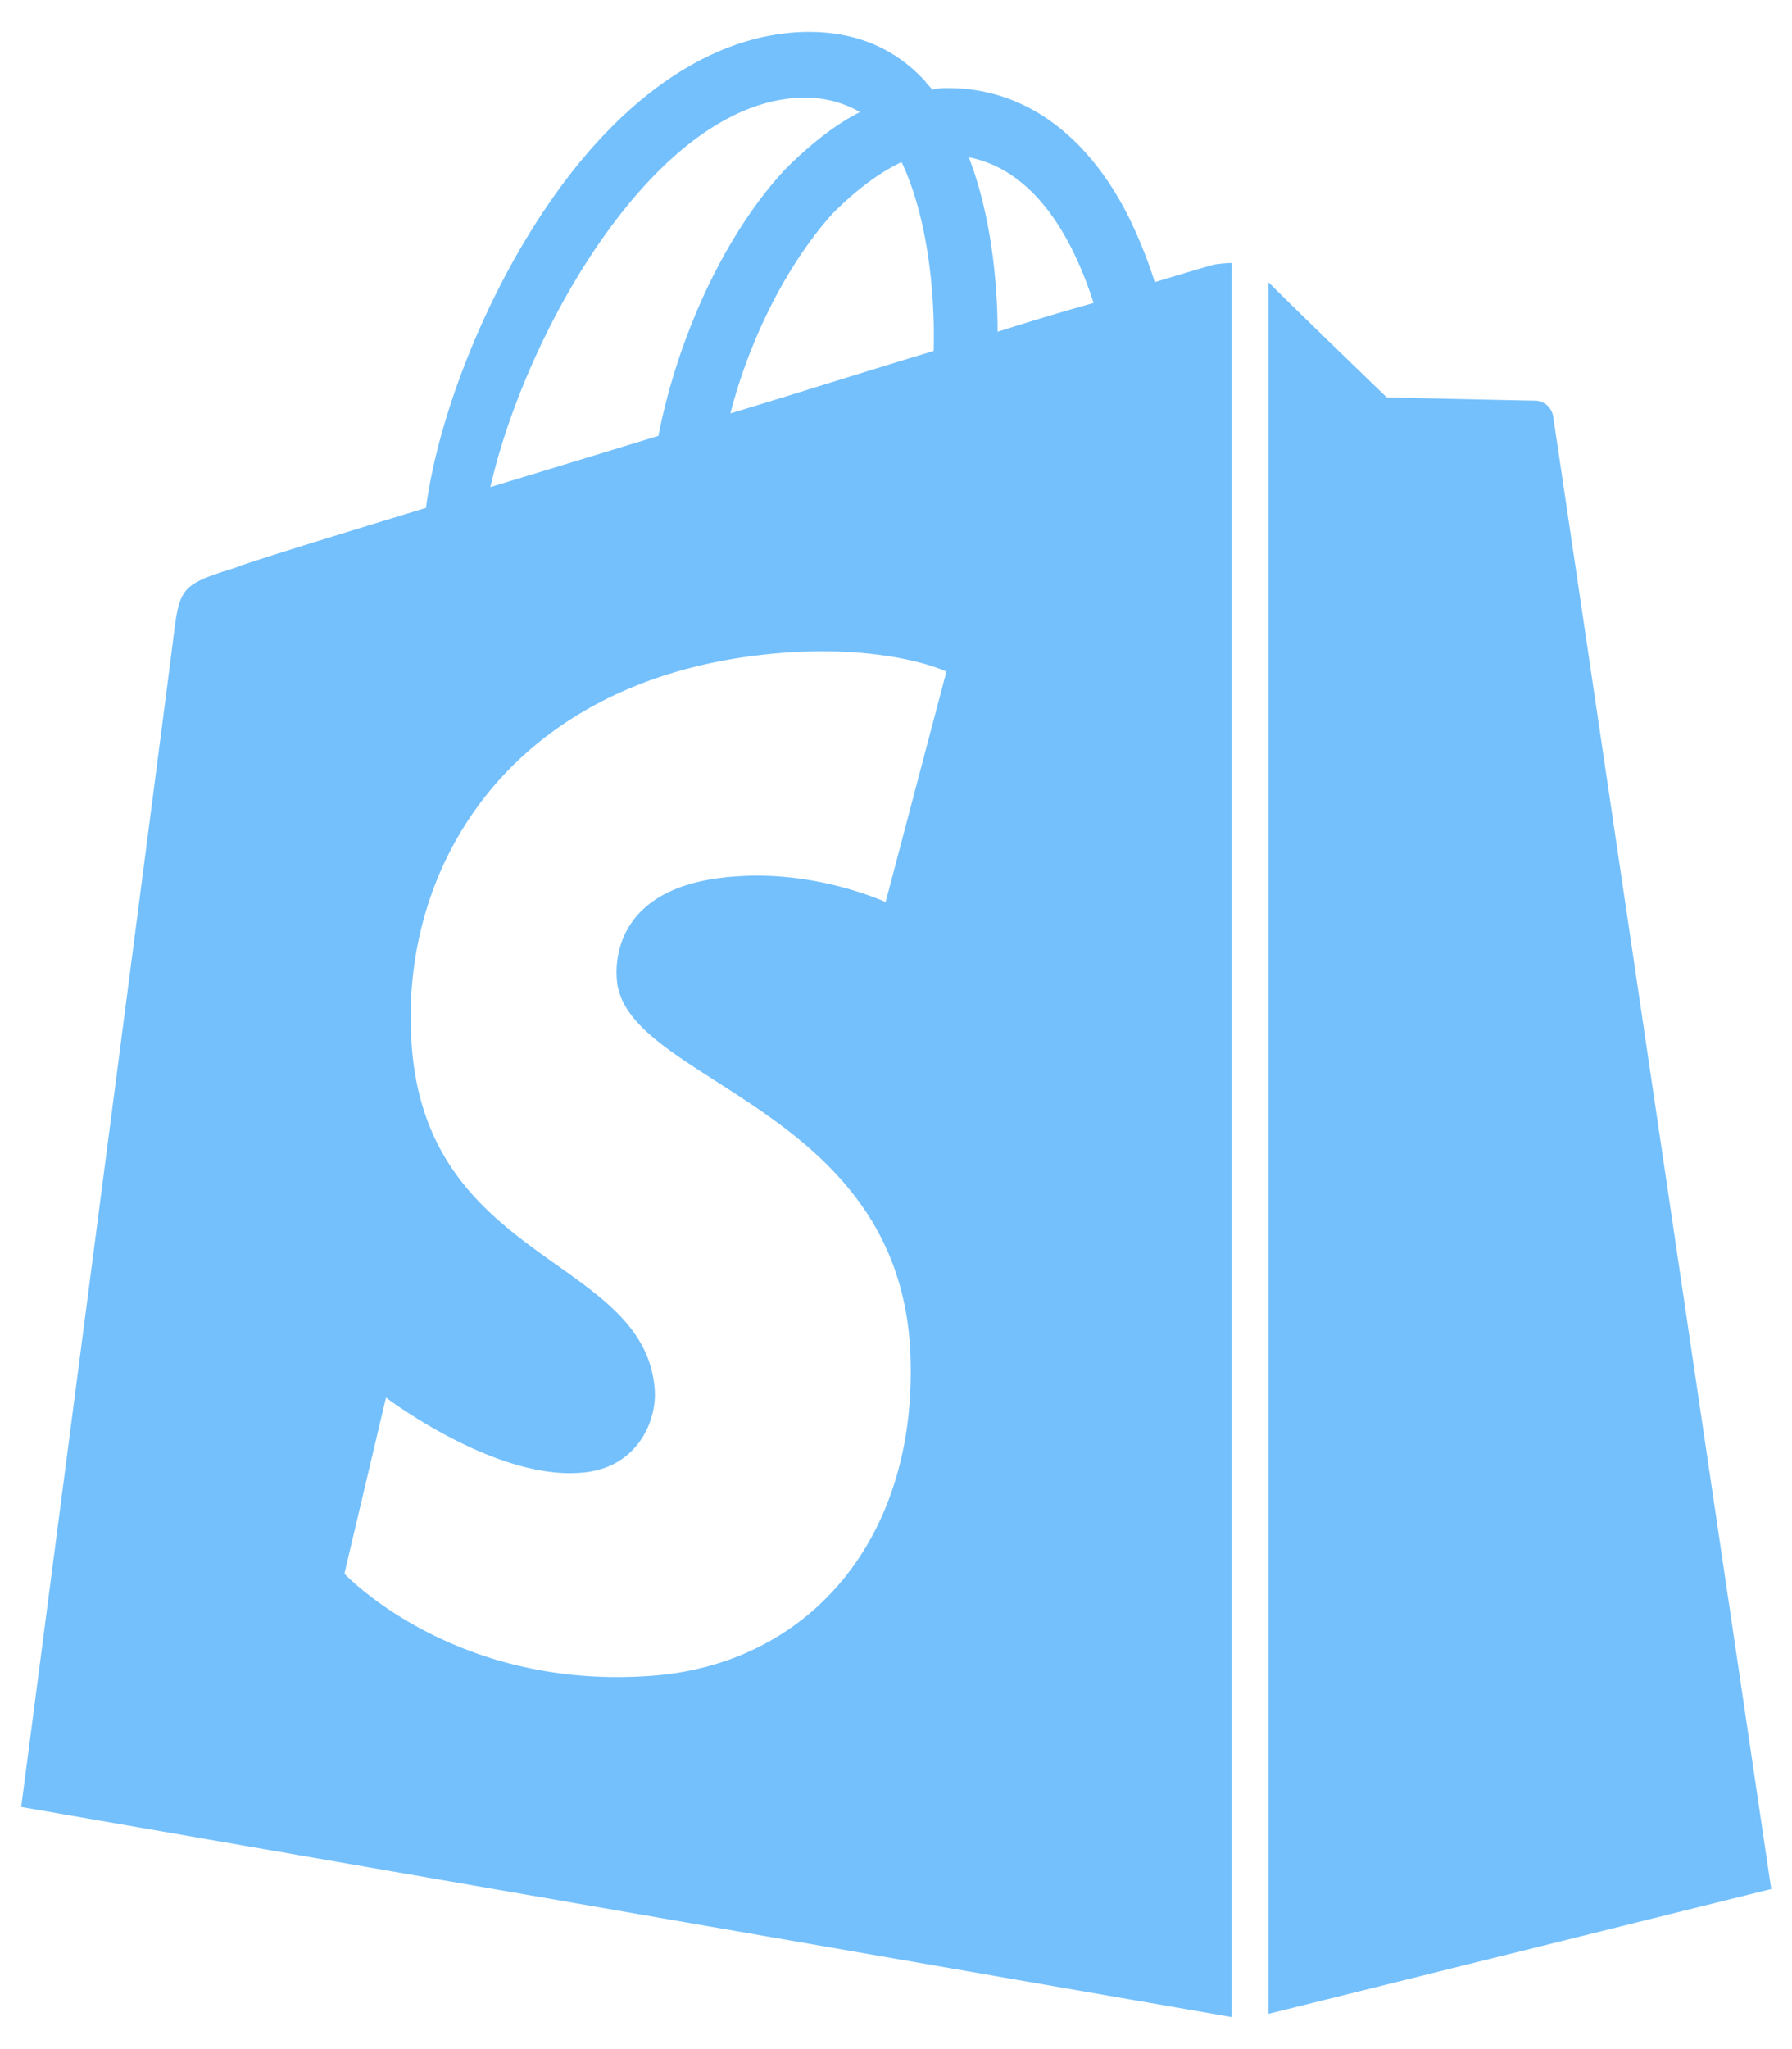 <svg xmlns="http://www.w3.org/2000/svg" viewBox="0 0 448 512"><!--!Font Awesome Free 6.5.2 by @fontawesome - https://fontawesome.com License - https://fontawesome.com/license/free Copyright 2024 Fonticons, Inc.--><path fill="#74C0FC" d="M388.3 104.1a4.7 4.7 0 0 0 -4.4-4c-2 0-37.2-.8-37.2-.8s-21.6-20.8-29.6-28.8V503.2L442.8 472S388.7 106.5 388.3 104.1zM288.7 70.5a116.7 116.7 0 0 0 -7.2-17.6C271 32.9 255.4 22 237 22a15 15 0 0 0 -4 .4c-.4-.8-1.2-1.2-1.6-2C223.4 11.6 213 7.6 200.6 8c-24 .8-48 18-67.3 48.8-13.6 21.6-24 48.8-26.8 70.1-27.6 8.4-46.8 14.4-47.2 14.8-14 4.4-14.4 4.8-16 18-1.2 10-38 291.8-38 291.8L307.9 504V65.7a41.7 41.7 0 0 0 -4.4 .4S297.9 67.7 288.7 70.5zM233.4 87.7c-16 4.8-33.6 10.4-50.8 15.6 4.8-18.8 14.4-37.6 25.6-50 4.4-4.4 10.4-9.6 17.2-12.8C232.2 54.9 233.8 74.5 233.4 87.7zM200.6 24.4A27.5 27.5 0 0 1 215 28c-6.4 3.2-12.8 8.4-18.8 14.4-15.2 16.4-26.8 42-31.6 66.5-14.4 4.4-28.8 8.8-42 12.8C131.3 83.3 163.8 25.2 200.6 24.4zM154.2 244.6c1.6 25.6 69.3 31.2 73.3 91.7 2.8 47.6-25.2 80.1-65.7 82.5-48.8 3.2-75.7-25.6-75.7-25.6l10.4-44s26.8 20.4 48.4 18.8c14-.8 19.2-12.4 18.8-20.4-2-33.6-57.2-31.6-60.8-86.9-3.2-46.4 27.2-93.3 94.5-97.7 26-1.6 39.2 4.8 39.2 4.8L221.4 225.4s-17.2-8-37.6-6.4C154.2 221 153.8 239.8 154.2 244.6zM249.4 82.9c0-12-1.6-29.2-7.2-43.6 18.4 3.6 27.2 24 31.2 36.4Q262.6 78.7 249.4 82.9z"/></svg>